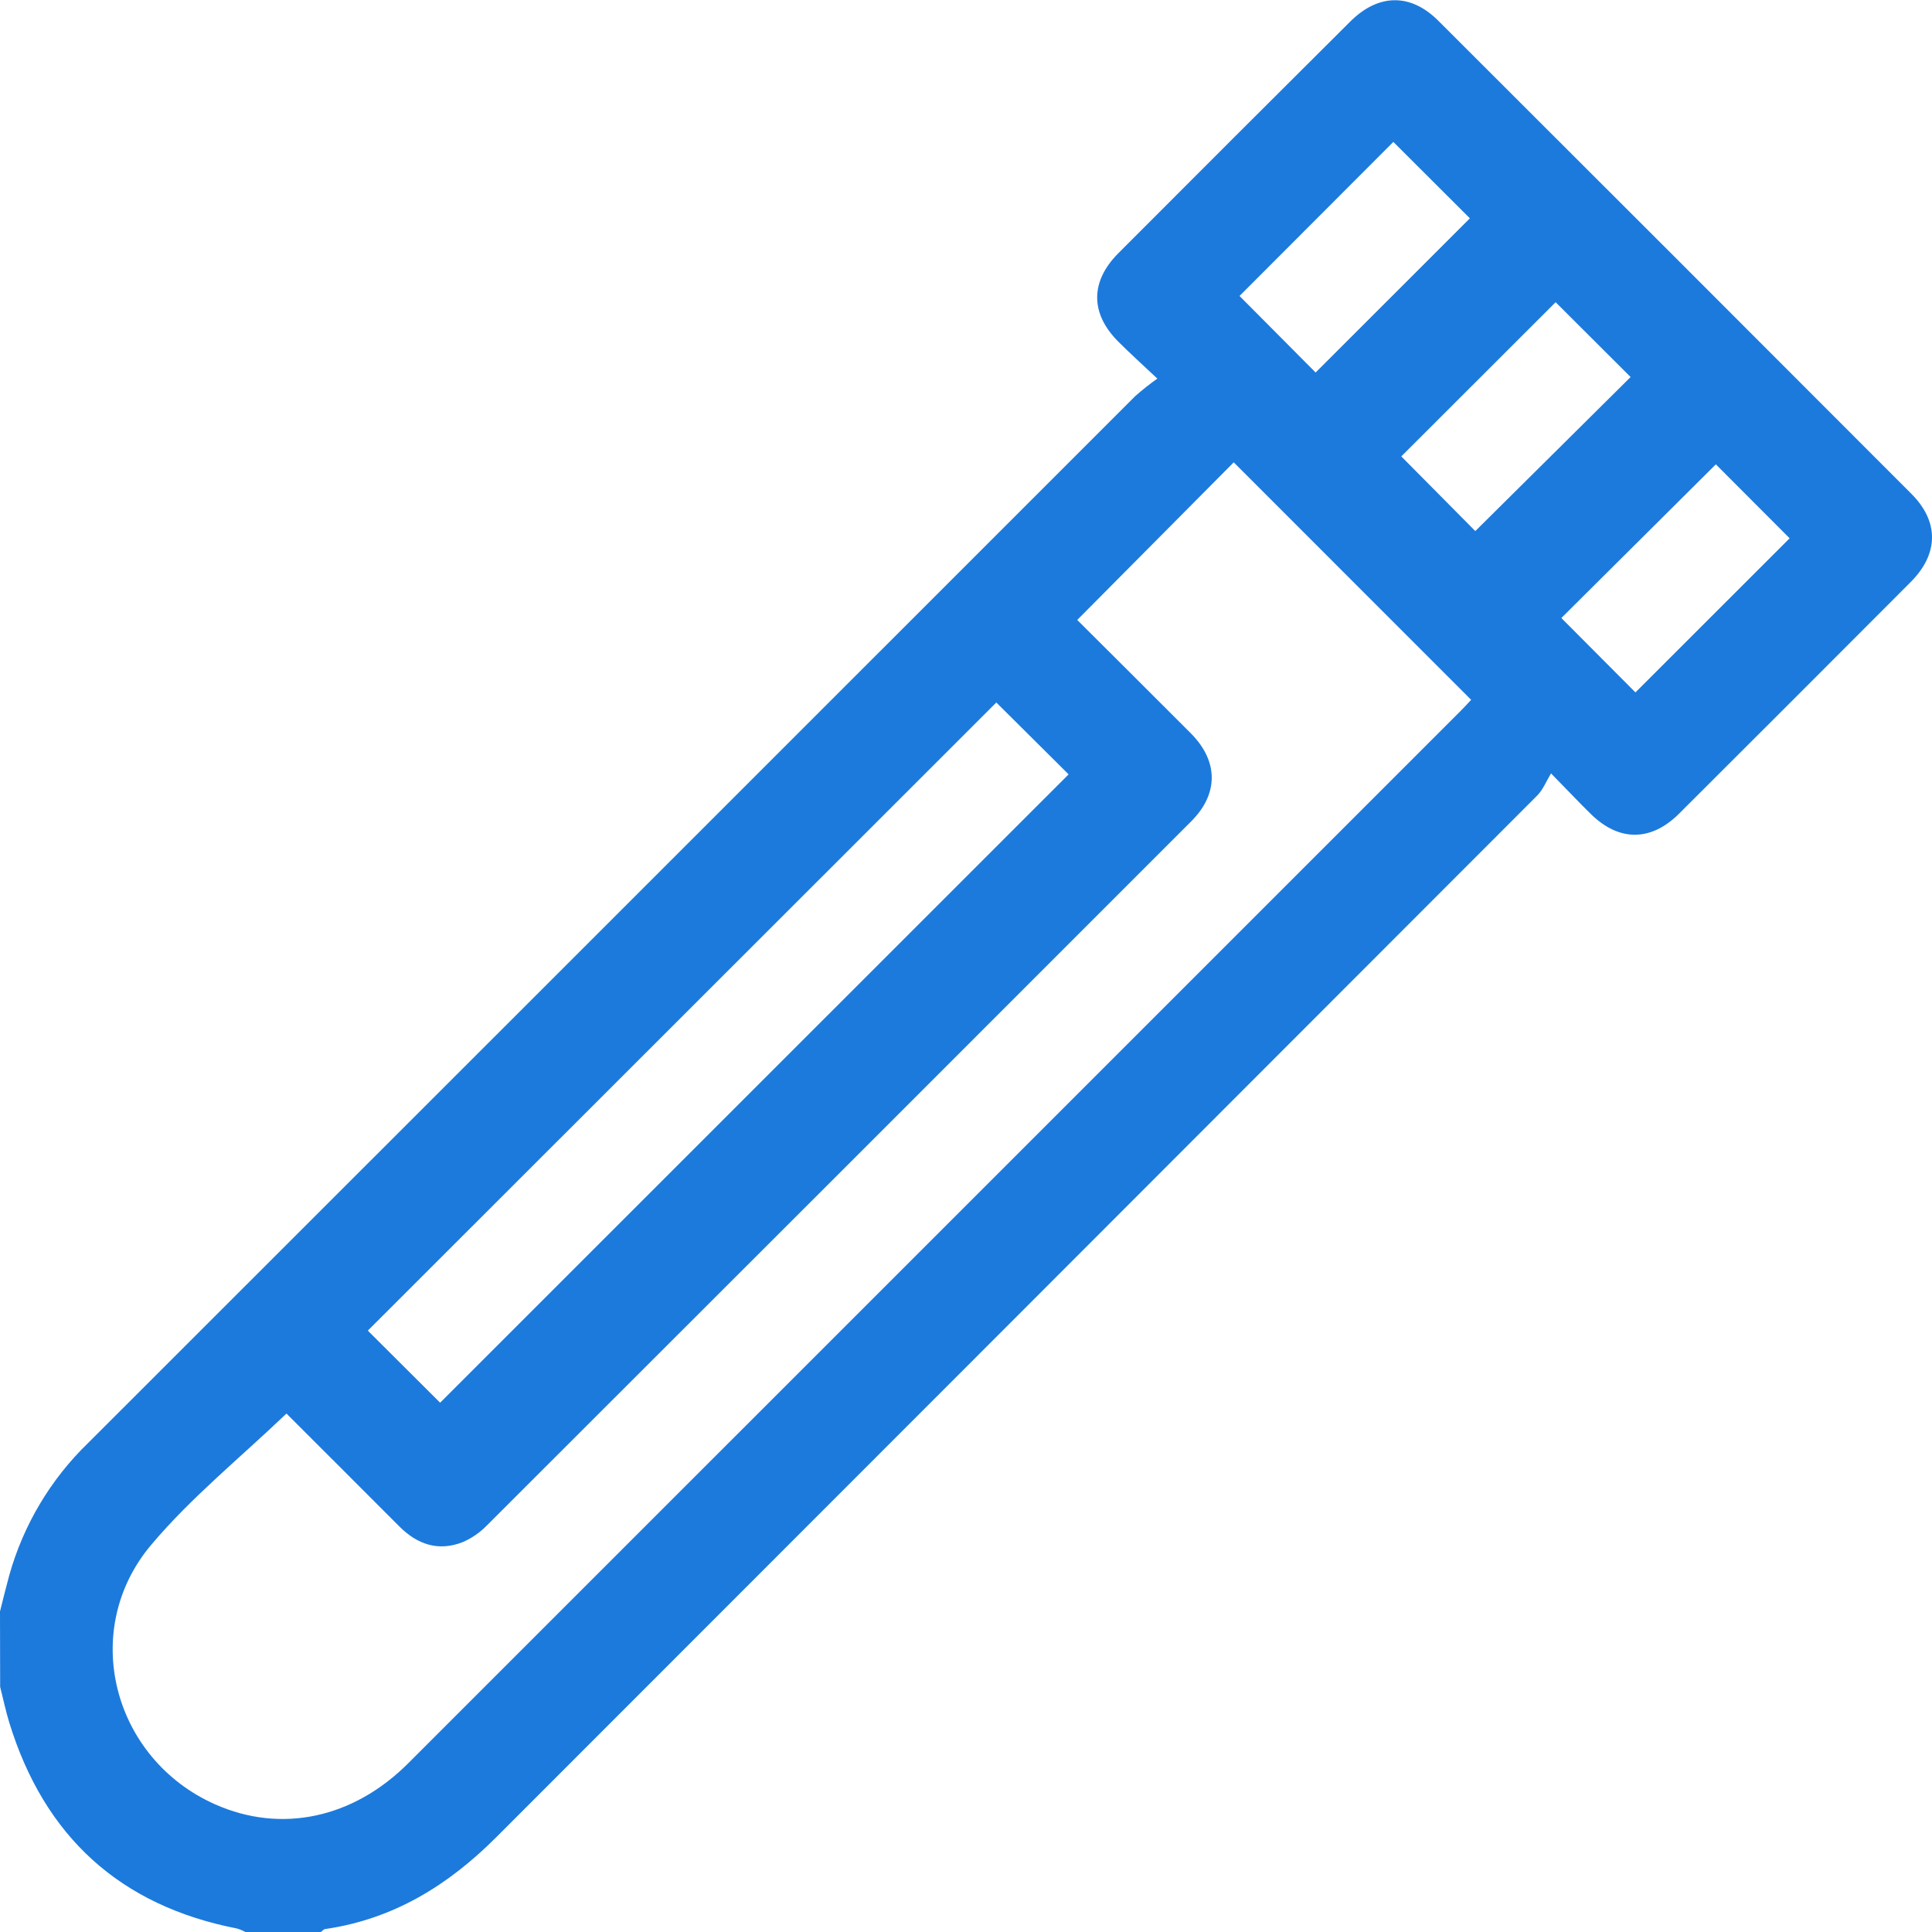 <svg width="26" height="26" viewBox="0 0 26 26" fill="none" xmlns="http://www.w3.org/2000/svg">
<path d="M0 21.685C0.041 21.524 0.08 21.362 0.124 21.202C0.314 20.523 0.681 19.907 1.187 19.418C5.884 14.724 10.58 10.029 15.275 5.333C15.371 5.248 15.471 5.169 15.575 5.095C15.368 4.899 15.2 4.75 15.042 4.59C14.671 4.213 14.673 3.787 15.049 3.409C16.088 2.367 17.129 1.327 18.171 0.29C18.547 -0.085 18.98 -0.096 19.355 0.278C21.479 2.398 23.603 4.522 25.725 6.648C26.098 7.022 26.089 7.456 25.714 7.832C24.674 8.875 23.634 9.915 22.595 10.951C22.218 11.326 21.79 11.327 21.412 10.958C21.255 10.805 21.105 10.644 20.873 10.408C20.806 10.52 20.763 10.63 20.687 10.706C16.018 15.38 11.349 20.053 6.677 24.726C6.03 25.373 5.295 25.826 4.379 25.96C4.358 25.96 4.339 25.986 4.318 26H3.301C3.266 25.98 3.228 25.964 3.189 25.953C1.612 25.645 0.597 24.714 0.125 23.183C0.077 23.025 0.043 22.862 0.002 22.701L0 21.685ZM14.497 8.343C14.999 8.844 15.514 9.355 16.028 9.871C16.399 10.246 16.401 10.685 16.028 11.056C12.872 14.214 9.714 17.371 6.555 20.526C6.461 20.623 6.349 20.701 6.225 20.754C5.898 20.882 5.615 20.784 5.373 20.541C4.855 20.021 4.336 19.504 3.855 19.023C3.233 19.618 2.575 20.149 2.038 20.786C1.062 21.939 1.516 23.671 2.897 24.283C3.783 24.676 4.752 24.472 5.495 23.728C10.213 19.011 14.931 14.294 19.649 9.575C19.707 9.517 19.763 9.456 19.798 9.418L16.603 6.222L14.497 8.343ZM13.408 9.454L4.95 17.907L5.923 18.877L14.381 10.421L13.408 9.454ZM20.935 4.067L18.858 6.142L19.854 7.147L21.944 5.074L20.935 4.067ZM18.751 1.91L16.681 3.983L17.705 5.013L19.781 2.938L18.751 1.91ZM23.091 6.249L21.012 8.317L22.009 9.318L24.084 7.244L23.091 6.249Z" fill="#1C7ADC"/>
</svg>
